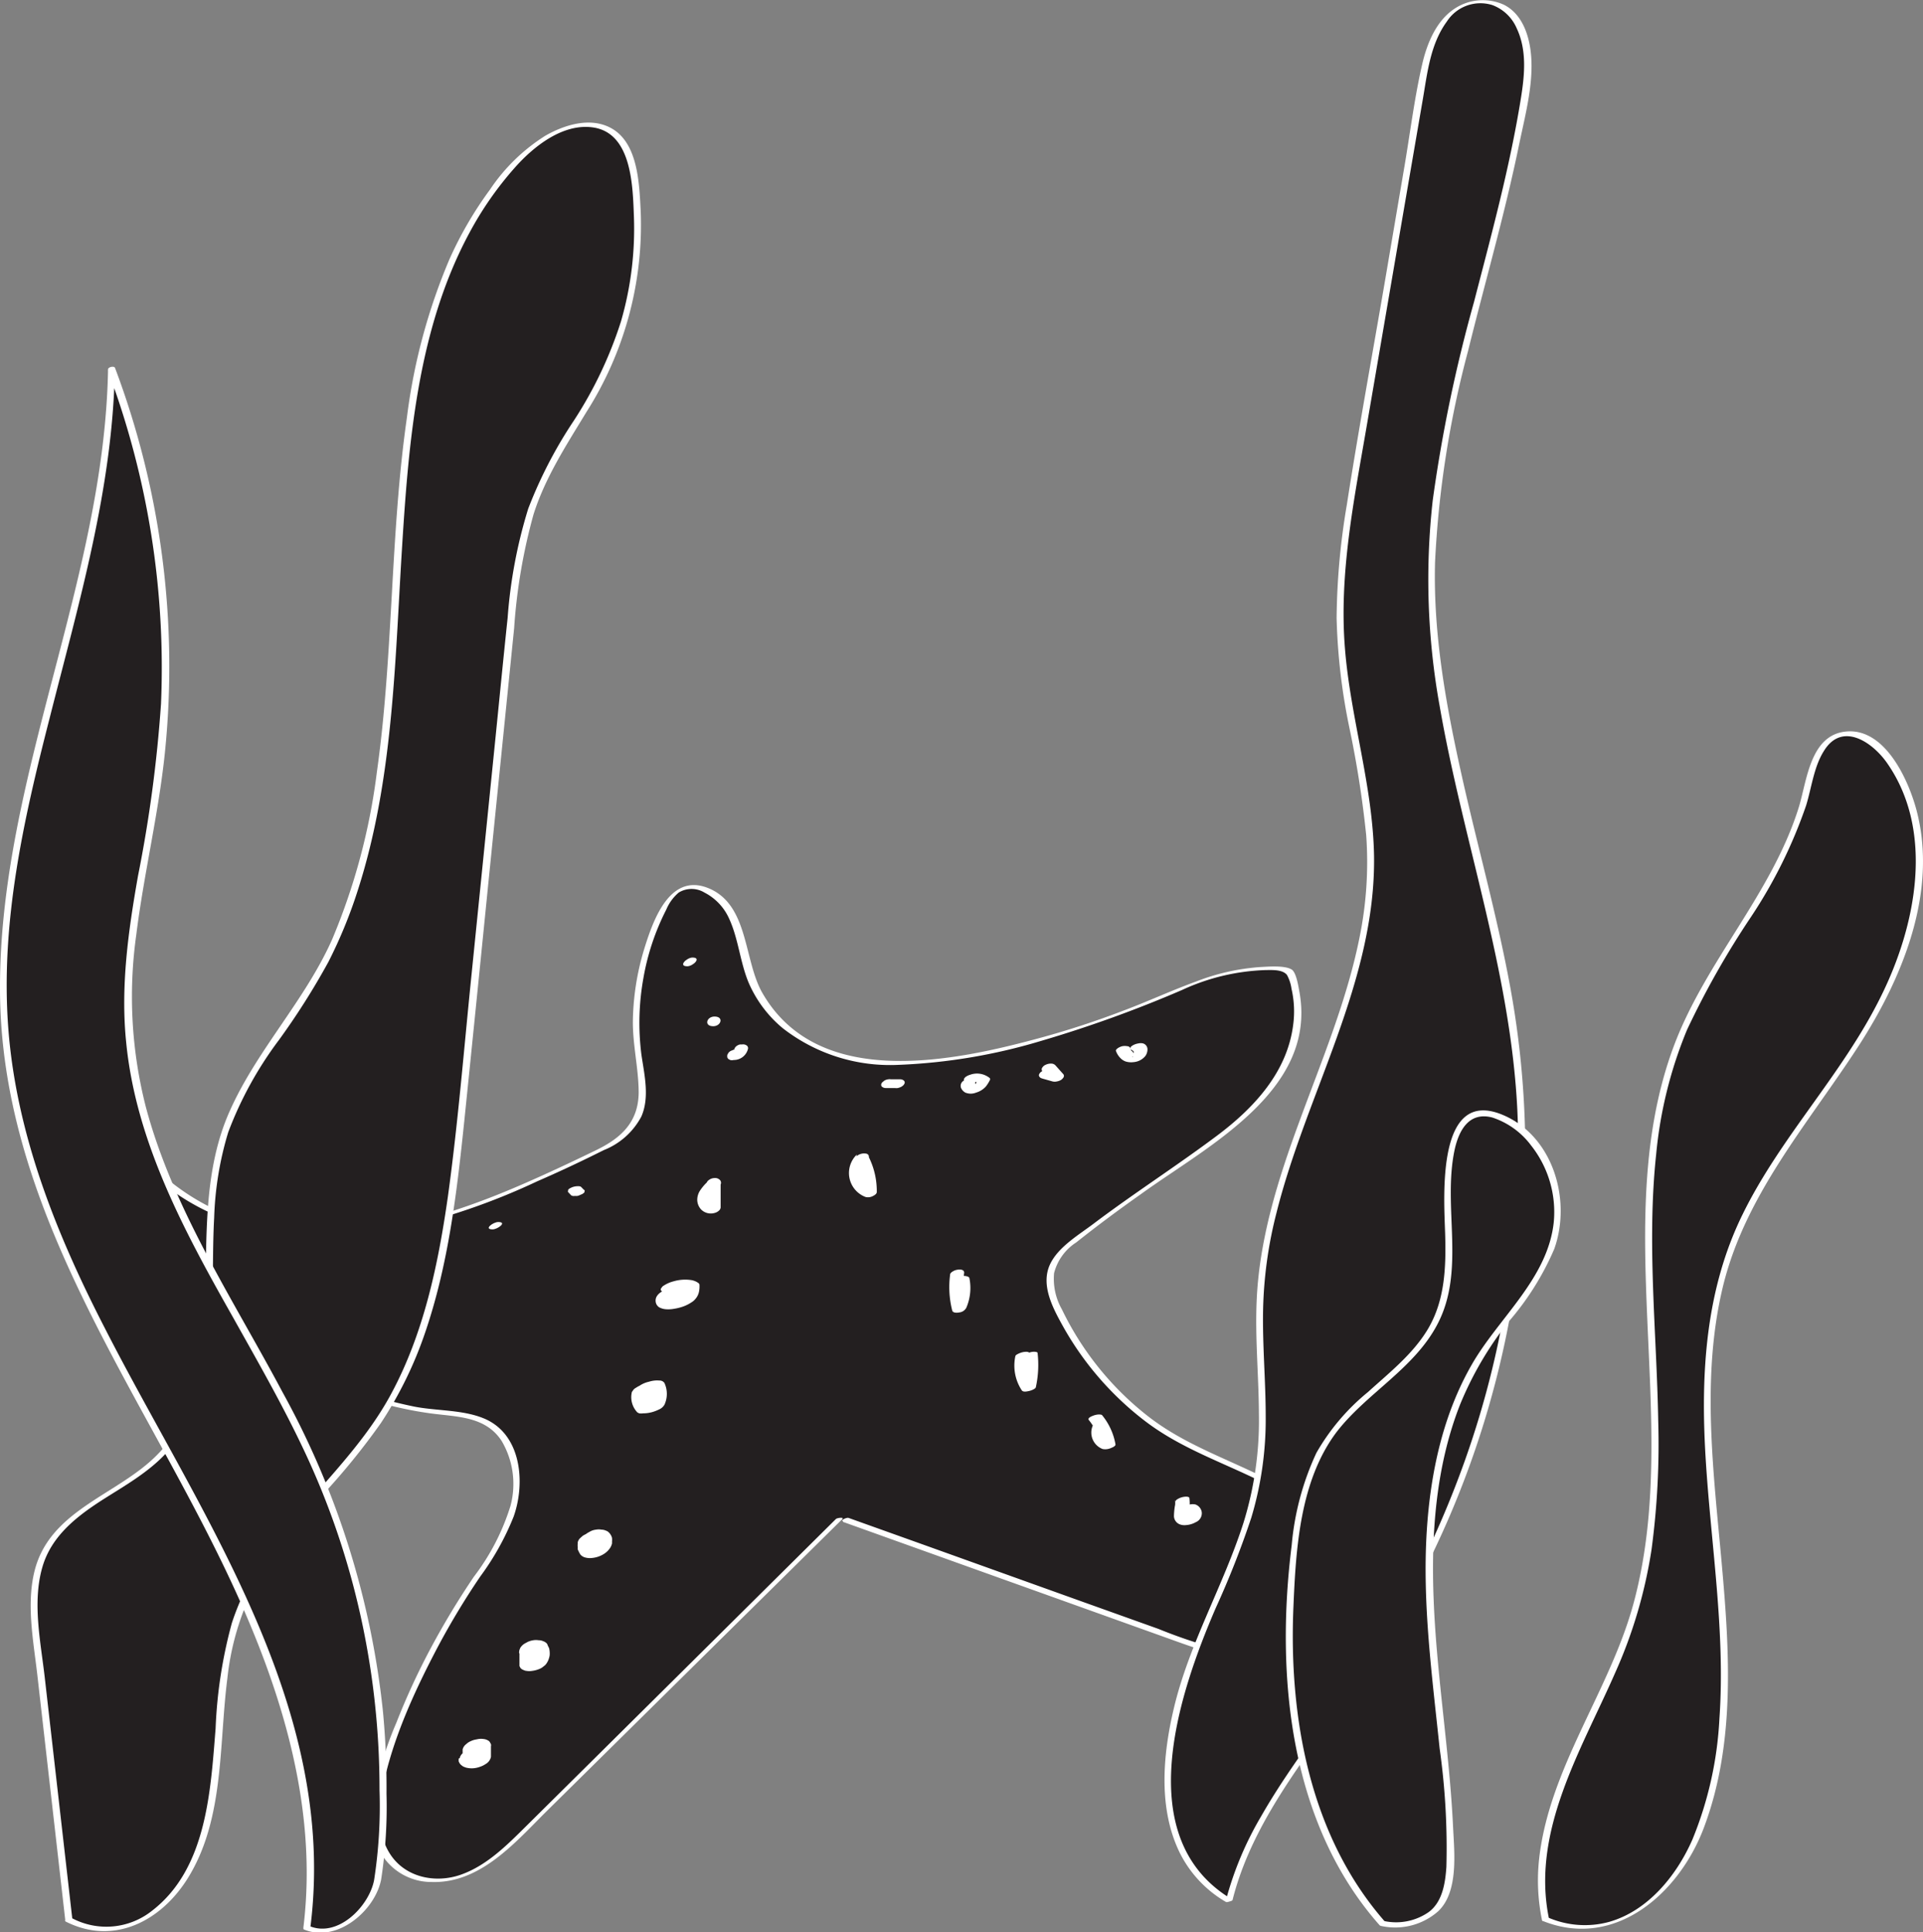<svg xmlns="http://www.w3.org/2000/svg" viewBox="0 0 198.27 199.15"><rect x="0" y="0" width="198.27" height="199.15" fill="#808080" stroke="none"/><defs><style>.cls-1{fill:#231f20;}.cls-2{fill:#fff;}</style></defs><g id="Layer_2" data-name="Layer 2"><path class="cls-1" d="M89.35,156.56l34.25,12.27c2.89,1,5.86,2.08,8.91,2s6.25-1.61,7.6-4.49c1.86-4-.49-8.88-3.86-11.53S128.69,151,124.92,149a31.42,31.42,0,0,1-13.47-13.73c-.74-1.47-1.39-3.19-.85-4.76a6.54,6.54,0,0,1,2.37-2.77q5.32-4.17,10.88-8c3.38-2.31,6.9-4.6,9.36-8s3.65-8.13,1.81-11.91c-5-1-10,1.41-14.78,3.39a88.57,88.57,0,0,1-18.18,5.35c-4.22.76-8.59,1.2-12.75.12s-8.1-3.88-9.69-8.06c-.84-2.2-1-4.67-2.12-6.73s-3.79-3.55-5.61-2.16a5.11,5.11,0,0,0-1.36,1.84,26.13,26.13,0,0,0-2.58,15c.29,2.26.85,4.72-.2,6.71-.87,1.64-2.6,2.52-4.23,3.3-7.13,3.39-14.38,6.83-22.12,8.06s-16.18,0-22.3-5.14c-3.15,2.4-3,7.73-.61,11s6.09,5,9.68,6.58c6.32,2.79,12.76,5.62,19.58,6.34a11.32,11.32,0,0,1,4.65,1c2.68,1.56,3.48,5.39,2.7,8.5s-2.72,5.72-4.47,8.37A74.09,74.09,0,0,0,42,181.22c-1.16,3.55-1.89,8,.6,10.64,1.88,2,5,2.22,7.55,1.2s4.55-3,6.51-4.95l32-31.69" transform="translate(-2.14 0.15)"/><path class="cls-2" d="M89.06,156.72l33.08,11.85c4.2,1.5,8.78,3.34,13.26,1.88,3.67-1.19,6.19-4.43,5.65-8.39-.61-4.38-4-7.52-7.72-9.48-4.38-2.3-9-3.73-12.94-6.84a31.11,31.11,0,0,1-8.76-10.92,6.39,6.39,0,0,1-.81-3.74,5.35,5.35,0,0,1,2.29-3.17c2.19-1.74,4.43-3.4,6.7-5,6.74-4.88,18.1-10.59,16.32-20.74-.1-.54-.32-2.09-.82-2.39-.72-.44-2.41-.29-3.24-.25a22.56,22.56,0,0,0-6.63,1.5c-2.53.92-5,2.07-7.49,3q-4.07,1.56-8.27,2.72c-9.08,2.49-23.08,5.52-28.9-4.49-2-3.4-1.39-9.21-5.67-10.89-4-1.56-5.69,3.51-6.58,6.4a26.77,26.77,0,0,0-1.14,7.43c0,2.43.58,4.78.6,7.19,0,3.07-1.75,4.73-4.36,6s-5.07,2.42-7.64,3.54c-9.48,4.12-20.31,7.12-30.37,3.15a23,23,0,0,1-6.18-3.66c-.16-.13-.49,0-.63.09-3.14,2.54-3,7.38-1,10.61,2.61,4.3,7.83,6.2,12.21,8.11,5.33,2.33,10.82,4.55,16.62,5.32,2.69.35,5.59.3,7.23,2.84a8.72,8.72,0,0,1,.9,6.69A23.44,23.44,0,0,1,51,162.37a82.35,82.35,0,0,0-4.39,7.26A72.26,72.26,0,0,0,43,177.44a34.5,34.5,0,0,0-2.33,7.82,8.82,8.82,0,0,0,.93,5.91,6.06,6.06,0,0,0,5.07,2.67c4.85.14,8.37-3.82,11.53-7L89,156.42c.19-.19-.52-.13-.67,0L62.68,181.85l-6.33,6.27c-1.94,1.92-4,4-6.65,4.95s-5.8.31-7.36-2.15c-1.28-2-1.17-4.61-.72-6.88,1-5,3.32-10,5.7-14.51a78.87,78.87,0,0,1,4.33-7.17,27.65,27.65,0,0,0,3.45-6.19c1.24-3.5.81-8.56-3.13-10.14-2.21-.89-4.83-.74-7.15-1.2a51,51,0,0,1-8.27-2.45c-2.92-1.1-5.78-2.36-8.63-3.63a27.11,27.11,0,0,1-7.25-4.26c-3.38-3.06-5.47-9.51-1.29-12.89l-.62.1c6.79,5.6,16.05,6.55,24.44,4.83a68.85,68.85,0,0,0,14.34-4.92c2.3-1,4.6-2.08,6.85-3.21a7.49,7.49,0,0,0,3.88-3.47c.87-2,.3-4.32,0-6.39a26,26,0,0,1,.21-7.88,24.79,24.79,0,0,1,2.36-7.06,4.65,4.65,0,0,1,1.28-1.75,2.55,2.55,0,0,1,2.65,0,5.57,5.57,0,0,1,2.51,2.61c1,2.12,1.15,4.55,2.06,6.71a12.56,12.56,0,0,0,3.5,4.66,18,18,0,0,0,11.94,3.78,58.9,58.9,0,0,0,14.71-2.47A127.62,127.62,0,0,0,124,101.9a22.14,22.14,0,0,1,8.67-2.06c.65,0,1.7-.07,2.16.5a4.15,4.15,0,0,1,.47,1.43,10.4,10.4,0,0,1,.17,3.73c-.62,4.89-4.06,8.57-7.85,11.41-4.14,3.1-8.51,5.9-12.63,9-1.55,1.19-3.75,2.44-4.6,4.29-.95,2.08.26,4.39,1.26,6.2a31.81,31.81,0,0,0,8.54,9.92c3.66,2.8,7.91,4.22,12,6.25s8,5.48,8.22,10.35a7,7,0,0,1-2.83,6,10.22,10.22,0,0,1-8,1.37,52.84,52.84,0,0,1-8-2.54l-8-2.86-15.95-5.72-8-2.86c-.19-.06-.85.23-.58.33Z" transform="translate(-2.14 0.15)"/><path class="cls-2" d="M75.14,121.62a4.81,4.81,0,0,0-.79.9,1.77,1.77,0,0,0-.32,1,1.49,1.49,0,0,0,.4,1,1.41,1.41,0,0,0,1.41.35,1,1,0,0,0,.41-.22.49.49,0,0,0,.19-.33l0-2.57c0-.35-.35-.51-.67-.47a1,1,0,0,0-.54.2.55.55,0,0,0-.25.38l0,2.57.6-.55c-.13,0,.22,0,0,0q.19,0,.12,0c-.06,0,0,0,.09,0,0,0-.14-.07,0,0s0,0,0,0l-.07,0c.06.06.08.07,0,0s0,0,0,0a.82.82,0,0,1-.12-.2l.06.12a1,1,0,0,1-.12-.42v.14a1.48,1.48,0,0,1,0-.21.43.43,0,0,1,0-.11.24.24,0,0,1,0-.08l0,.06s.07-.17.09-.22l.06-.1,0-.07c0,.07-.06.09,0,0a5.8,5.8,0,0,1,.67-.73.42.42,0,0,0-.19-.7,1,1,0,0,0-1,.28Z" transform="translate(-2.14 0.15)"/><path class="cls-2" d="M90.48,118.86a2.64,2.64,0,0,0,.9,4.37,1.09,1.09,0,0,0,.73-.08c.15-.07.43-.23.43-.42a7.83,7.83,0,0,0-.84-3.65c-.15-.29-.55-.3-.84-.22a1,1,0,0,0-.47.26c-.08.08-.2.24-.14.35a7.37,7.37,0,0,1,.83,3.41l1.16-.51-.08,0-.08,0a1.32,1.32,0,0,1-.2-.12s0,0,0,0l-.06-.06-.08-.08-.16-.18c-.06-.08-.11-.16-.16-.24s0,.07,0,0l-.06-.11a2.57,2.57,0,0,1-.16-.54,2,2,0,0,1,0-1,.57.57,0,0,1,0-.14s0-.14,0,0a1,1,0,0,1,.12-.23l.07-.12s.11-.12,0,0a2,2,0,0,1,.21-.2.33.33,0,0,0-.16-.59,1.21,1.21,0,0,0-1,.28Z" transform="translate(-2.14 0.15)"/><path class="cls-2" d="M100.1,131.24a9.82,9.82,0,0,0,.22,3.7c.08.27.54.23.73.19a.93.93,0,0,0,.72-.48,5.14,5.14,0,0,0,.32-3.05c0-.11-.19-.18-.28-.2a1.14,1.14,0,0,0-.55,0c-.22.07-.68.25-.62.56a4.69,4.69,0,0,1-.32,2.84l1.45-.28a9.33,9.33,0,0,1-.22-3.49c0-.32-.41-.35-.63-.31a1.28,1.28,0,0,0-.54.18c-.11.07-.26.17-.28.31Z" transform="translate(-2.14 0.15)"/><path class="cls-2" d="M106.83,139.63a4.63,4.63,0,0,0,.66,3.53c.14.2.5.12.7.08a1.83,1.83,0,0,0,.45-.15c.1-.05.27-.13.3-.25a10.72,10.72,0,0,0,.18-3.53c0-.09-.2-.12-.26-.12a1.35,1.35,0,0,0-.53.06,1.65,1.65,0,0,0-.49.21c-.08.06-.18.13-.17.24a9.85,9.85,0,0,1-.17,3.38l1.44-.31a4.44,4.44,0,0,1-.67-3.38c.06-.26-.45-.2-.59-.18a2.09,2.09,0,0,0-.55.18c-.1.05-.27.13-.3.24Z" transform="translate(-2.14 0.15)"/><path class="cls-2" d="M114.83,146.75a1.81,1.81,0,0,0,1,2.46,1.45,1.45,0,0,0,.85-.1c.14-.06.5-.19.47-.39a6.49,6.49,0,0,0-1.38-3c-.07-.08-.3-.07-.38-.07a1.83,1.83,0,0,0-.56.13c-.15.06-.6.23-.42.45a6.23,6.23,0,0,1,1.29,2.88l1.32-.49-.09,0s-.07,0,0,0l0,0-.06,0a1.64,1.64,0,0,1-.25-.21,1.53,1.53,0,0,1-.33-.53,1.5,1.5,0,0,1,0-1.26c0-.09-.06-.15-.13-.17a1,1,0,0,0-.46,0,2.16,2.16,0,0,0-.56.18.62.62,0,0,0-.29.24Z" transform="translate(-2.14 0.15)"/><path class="cls-2" d="M123.29,154.48a2.16,2.16,0,0,1,0,.57V155a7.33,7.33,0,0,0-.11,1.14.94.94,0,0,0,.59.83,1.36,1.36,0,0,0,.66.08,2.36,2.36,0,0,0,1-.3,1,1,0,0,0,.62-1,1,1,0,0,0-.67-.83,1.46,1.46,0,0,0-1,.17c-.1.06-.25.14-.29.26s0,.16.13.19h.07l.06,0a1.29,1.29,0,0,1,.16.17l0-.07a1,1,0,0,1,.16.57v-.08a.46.46,0,0,1,0,.19l0,.08,0,0s0,0,0,0l0,.06c.07-.06.08-.07,0,0l0,0c.13-.11.1-.06,0,0l.09,0,.12,0,.12,0h.16c-.13,0,.09,0,0,0l-.08,0,0,0h0l-.06,0a.54.54,0,0,1-.15-.15l0,.06a1.15,1.15,0,0,1-.16-.77v.08a4.24,4.24,0,0,0,.06-1.42c0-.1-.18-.13-.26-.14a1.74,1.74,0,0,0-1,.28c-.08.05-.19.14-.16.25Z" transform="translate(-2.14 0.15)"/><path class="cls-2" d="M93.5,112h.91a1,1,0,0,0,.29,0,1.31,1.31,0,0,0,.28-.09.68.68,0,0,0,.23-.14.41.41,0,0,0,.15-.17.27.27,0,0,0,0-.34.55.55,0,0,0-.4-.16H94a.88.88,0,0,0-.28,0,1,1,0,0,0-.29.08.66.66,0,0,0-.22.15.49.49,0,0,0-.16.16.3.3,0,0,0,0,.35.59.59,0,0,0,.4.16Z" transform="translate(-2.14 0.15)"/><path class="cls-2" d="M102.42,111.25l.09,0-.13,0h.06l.18,0-.13,0a1.09,1.09,0,0,1,.33.15l-.09-.06.16.12,0-.17a.41.41,0,0,1,0,.09l0-.1a2.27,2.27,0,0,1-.36.55l.09-.1-.13.12.07,0,0,0,0,0c-.08,0,.17-.08.1,0l0,0,.13,0c-.07,0-.11,0,.12,0H103l-.08,0,.13,0a.69.69,0,0,1-.15-.07l.09.06a.76.76,0,0,1-.23-.24l0,.09a.57.57,0,0,1-.08-.28v.1a.33.33,0,0,1,0-.15l0,.1a.33.33,0,0,1,.06-.1.2.2,0,0,0,0-.28.61.61,0,0,0-.39-.11,1.38,1.38,0,0,0-1,.39.62.62,0,0,0-.13.61,1,1,0,0,0,.45.5,1.47,1.47,0,0,0,1.11,0,2.17,2.17,0,0,0,1-.62,3.67,3.67,0,0,0,.44-.71.17.17,0,0,0-.05-.18,2.08,2.08,0,0,0-2-.33,1.49,1.49,0,0,0-.49.24c-.06.06-.19.19-.15.29a.32.32,0,0,0,.28.18,1.11,1.11,0,0,0,.54,0Z" transform="translate(-2.14 0.15)"/><path class="cls-2" d="M109.53,111l1.13.32a1,1,0,0,0,.45,0,1.23,1.23,0,0,0,.45-.17,1,1,0,0,0,.22-.23.29.29,0,0,0,0-.34l-.83-.93a.6.6,0,0,0-.4-.17,1.24,1.24,0,0,0-.57.11.77.77,0,0,0-.38.31.3.3,0,0,0,0,.35l.84.93,1.09-.74-1.13-.31a1.15,1.15,0,0,0-1,.27c-.08.09-.18.23-.13.36a.39.39,0,0,0,.29.24Z" transform="translate(-2.14 0.15)"/><path class="cls-2" d="M117.2,108.18a2,2,0,0,0,.54.81,1.38,1.38,0,0,0,.45.27,1.9,1.9,0,0,0,.82.07,1.74,1.74,0,0,0,1.22-.63,1.18,1.18,0,0,0,.22-.72.64.64,0,0,0-.46-.58,1.06,1.06,0,0,0-.47,0,1.78,1.78,0,0,0-.55.18c-.09.06-.26.15-.28.27a.19.19,0,0,0,.13.22l.09,0-.09,0a.35.35,0,0,1,.14.13l0-.07a.67.67,0,0,1,.09.36v-.08a.81.81,0,0,1-.12.4l.05-.09a.55.55,0,0,1-.13.17l.1-.09-.05,0s-.11,0,.08-.05l.1,0c-.11,0,.22-.06.12,0s.26,0,.12,0h.08c-.09,0,.19,0,.06,0h-.08l.13,0a1.28,1.28,0,0,1-.27-.11l.09,0a1.53,1.53,0,0,1-.49-.49l0,.08a1.76,1.76,0,0,1-.19-.39.32.32,0,0,0-.27-.15,1.4,1.4,0,0,0-.54,0,1.47,1.47,0,0,0-.49.23c-.07.06-.19.16-.15.27Z" transform="translate(-2.14 0.15)"/><path class="cls-2" d="M77.78,108.05s0,.06,0,.09l0-.14a.82.82,0,0,1-.09.19l.09-.14a.76.76,0,0,1-.11.14l.12-.12a.94.94,0,0,1-.12.09l.16-.09-.12.05.19-.07a.27.27,0,0,1-.12,0l.2,0h-.06a.57.57,0,0,0-.29.07.64.64,0,0,0-.26.13.49.49,0,0,0-.16.19.4.4,0,0,0-.09.21l0,.15a.37.37,0,0,0,.17.24l.14.07a.7.7,0,0,0,.35,0A1.5,1.5,0,0,0,79.25,108a.34.34,0,0,0,0-.22.31.31,0,0,0-.13-.17.67.67,0,0,0-.23-.1.82.82,0,0,0-.27,0l-.2,0a1,1,0,0,0-.35.17.64.64,0,0,0-.24.4Z" transform="translate(-2.14 0.15)"/><path class="cls-2" d="M75.68,105.63c.81,0,1.12-1,.13-1-.82,0-1.12,1-.13,1Z" transform="translate(-2.14 0.15)"/><path class="cls-2" d="M73,99.45c.59,0,1.52-.9.54-.9-.59,0-1.52.9-.54.9Z" transform="translate(-2.14 0.15)"/><path class="cls-2" d="M62.37,122.52l-.31-.32a.3.3,0,0,0-.15-.07,1.68,1.68,0,0,0-.79.1l-.17.08a.76.76,0,0,0-.23.17l0,.09a.13.13,0,0,0,0,.16l.3.32a.33.33,0,0,0,.16.07.55.55,0,0,0,.22,0,1.27,1.27,0,0,0,.28,0A1.4,1.4,0,0,0,62,123l.17-.07a1.3,1.3,0,0,0,.23-.18l0-.09a.14.14,0,0,0,0-.16Z" transform="translate(-2.14 0.15)"/><path class="cls-1" d="M42.91,129.46l0-.06,0,.1a.47.47,0,0,1,.06-.09l-.09.1a.13.13,0,0,1,.07-.06l-.13.09.05,0-.16.08.06,0-.19.06.07,0-.2,0h.07l-.19,0h0l-.13,0,.13,0-.09-.06a.93.93,0,0,1,.14.14l0-.08s0,0,0,.05a.17.17,0,0,0,.1.1.36.36,0,0,0,.18.07,1,1,0,0,0,.25,0,.92.92,0,0,0,.28,0,1.11,1.11,0,0,0,.49-.23l.1-.09a.26.26,0,0,0,.05-.19.7.7,0,0,0-.34-.34,1.18,1.18,0,0,0-.56-.09,2,2,0,0,0-1,.27,1.07,1.07,0,0,0-.45.49c0,.11.06.19.14.23a.52.52,0,0,0,.21,0,.76.76,0,0,0,.26,0,1.49,1.49,0,0,0,.55-.18.59.59,0,0,0,.28-.28Z" transform="translate(-2.14 0.15)"/><path class="cls-1" d="M28,128.47l.6.33a.43.43,0,0,0,.16,0H29a1.28,1.28,0,0,0,.27-.05,1.38,1.38,0,0,0,.29-.08l.17-.07a.73.73,0,0,0,.23-.16l.06-.08a.11.11,0,0,0,0-.13L29.4,128a.43.43,0,0,0-.16,0H29a.84.84,0,0,0-.27,0,1.38,1.38,0,0,0-.29.08l-.17.07a.87.87,0,0,0-.23.16l-.06.08a.1.1,0,0,0,0,.13Z" transform="translate(-2.14 0.15)"/><path class="cls-2" d="M71.39,132.56a3.61,3.61,0,0,0-1.12.49,1.33,1.33,0,0,0-.42.43.85.85,0,0,0-.11.52.79.79,0,0,0,.22.48.62.62,0,0,0,.18.14,1.75,1.75,0,0,0,.64.18,3.26,3.26,0,0,0,.88-.05,5,5,0,0,0,1-.26,4,4,0,0,0,.79-.41,1.51,1.51,0,0,0,.38-.33,1.62,1.62,0,0,0,.36-.67,2.62,2.62,0,0,0,.07-.74v-.07a.27.27,0,0,0-.13-.18L74,132a2.15,2.15,0,0,0-.5-.19,4.22,4.22,0,0,0-1.9.11,3.35,3.35,0,0,0-1,.43.58.58,0,0,0-.25.24.25.25,0,0,0-.08.23l.09.12a.82.82,0,0,0,.43.12,3.49,3.49,0,0,0,1.07-.12l.07,0-.39.08.13,0-.36,0h-.16l.21,0-.26,0a1.19,1.19,0,0,1,.32.1l-.17-.08.2.11-.09-.12a2.17,2.17,0,0,1,0,.44l0-.15a1.48,1.48,0,0,1-.25.7l.12-.16a1.54,1.54,0,0,1-.17.19l.2-.17-.13.09.27-.16-.1,0,.33-.14-.08,0,.38-.12-.08,0,.39-.08h-.09l.36,0h.1l.26,0-.18,0,.17.08a.62.62,0,0,1-.2-.16l.09.12a.69.69,0,0,1-.11-.44l0,.15a.69.69,0,0,1,.11-.28l-.12.16.08-.08-.2.16.05,0-.27.16,0,0-.33.14h0l-.38.12h0a3.5,3.5,0,0,0,.54-.2,1.85,1.85,0,0,0,.44-.23.75.75,0,0,0,.26-.24.27.27,0,0,0,.07-.23l-.09-.12a.82.82,0,0,0-.43-.12,3.23,3.23,0,0,0-1.07.12Z" transform="translate(-2.14 0.15)"/><path class="cls-2" d="M67.3,143.3a2.2,2.2,0,0,0,0,1.14,2.28,2.28,0,0,0,.56,1l.18.09a1.4,1.4,0,0,0,.41,0,3.44,3.44,0,0,0,.91-.12,4,4,0,0,0,.71-.27,1.19,1.19,0,0,0,.58-.5,2.67,2.67,0,0,0,0-2.23.59.59,0,0,0-.53-.26,2.71,2.71,0,0,0-1.06.12,2.82,2.82,0,0,0-1,.43l-.19.17a.35.35,0,0,0-.13.32,2.44,2.44,0,0,1,.26,1.3v-.15a2.51,2.51,0,0,1-.2.76l2.8-.75a1.24,1.24,0,0,1-.18-.22l.09.13a2,2,0,0,1-.35-1.3l0,.15a1.7,1.7,0,0,1,.06-.31c.13-.55-.91-.44-1.19-.39a3.72,3.72,0,0,0-1.1.35l-.28.17a.8.8,0,0,0-.3.33Z" transform="translate(-2.14 0.15)"/><path class="cls-2" d="M61.71,158.93a1.55,1.55,0,0,0,0,.43.58.58,0,0,0,0,.19.75.75,0,0,0,.08.18,2,2,0,0,0,.21.38,1,1,0,0,0,.48.28,1.83,1.83,0,0,0,.7.05,2.74,2.74,0,0,0,.92-.25,2.42,2.42,0,0,0,.7-.48l.06-.07a2,2,0,0,0,.22-.29,1.52,1.52,0,0,0,.16-.4,1.16,1.16,0,0,0,0-.18,1.79,1.79,0,0,0,0-.4,1,1,0,0,0-.17-.37.38.38,0,0,0-.11-.14.69.69,0,0,0-.33-.23,1.12,1.12,0,0,0-.47-.11,1.57,1.57,0,0,0-.57,0,1.63,1.63,0,0,0-.57.17l-.32.18a1.45,1.45,0,0,0-.44.45l-.09.25a.55.55,0,0,0,.12.46.3.3,0,0,1,.11.14l-.11-.22a.54.54,0,0,1,.06.25V159a.84.84,0,0,1,0,.27l.09-.25a.77.77,0,0,1-.1.18l.18-.24-.09.1.26-.21-.09,0,.33-.18-.07,0,.37-.14-.07,0,.39-.07h0l1.17.34a.86.86,0,0,1-.1-.16l.11.22a1.24,1.24,0,0,1-.11-.43v.25a.66.66,0,0,1,0-.14.47.47,0,0,0-.07-.35.48.48,0,0,0-.26-.28,1,1,0,0,0-.44-.14,1.56,1.56,0,0,0-.53,0l-.4.08a2.31,2.31,0,0,0-.7.31l-.25.22a.89.89,0,0,0-.27.48Z" transform="translate(-2.14 0.15)"/><path class="cls-2" d="M55.7,170.26l0,1.32.11.21a.81.81,0,0,0,.34.21.74.74,0,0,0,.3.08,1.57,1.57,0,0,0,.53,0,2.82,2.82,0,0,0,.77-.2,1.48,1.48,0,0,0,.45-.28,1,1,0,0,0,.32-.34,1.8,1.8,0,0,0,.24-.55,1.19,1.19,0,0,0,.06-.37,2.29,2.29,0,0,0-.06-.58.89.89,0,0,0-.08-.17,2.53,2.53,0,0,0-.2-.36.72.72,0,0,0-.33-.21,1.07,1.07,0,0,0-.47-.1,1.75,1.75,0,0,0-.56,0,2.21,2.21,0,0,0-.57.17l-.33.18a1.42,1.42,0,0,0-.44.44l-.09.23a.5.5,0,0,0,.12.44l.07.12-.11-.2a1.19,1.19,0,0,1,.14.52v-.23a1.09,1.09,0,0,1-.08.47l.1-.23a1.71,1.71,0,0,1-.13.23l2.81-.31,0-1.31a.49.49,0,0,0-.21-.29A.77.77,0,0,0,58,169a1.51,1.51,0,0,0-.52,0,1.61,1.61,0,0,0-.57.08l-.38.13a1.88,1.88,0,0,0-.58.38l-.18.23a.57.57,0,0,0-.09.47Z" transform="translate(-2.14 0.15)"/><path class="cls-2" d="M49.44,181.11a1.13,1.13,0,0,0,0,.32l0,0a1.71,1.71,0,0,0,.13.23,1.23,1.23,0,0,0,.25.22l.07.05a2.09,2.09,0,0,0,.35.13,2.4,2.4,0,0,0,.76.05,2.6,2.6,0,0,0,.64-.15,2.32,2.32,0,0,0,.57-.28,1.11,1.11,0,0,0,.55-.74v-.47l0-.62a.37.37,0,0,0-.07-.34.47.47,0,0,0-.25-.27,1.14,1.14,0,0,0-.44-.14,1.87,1.87,0,0,0-.53,0l-.4.08a2.31,2.31,0,0,0-.7.31l-.25.21a1,1,0,0,0-.28.47l0,1.13.27-.47h0l.26-.21,0,0,.32-.18,0,0,.38-.14h0l.39-.07h.29l.33,0h-.06l.27.11-.09,0,.2.16-.06-.08.11.21,0-.09v.21a.41.41,0,0,0-.06-.34.49.49,0,0,0-.26-.27.94.94,0,0,0-.43-.13,1.4,1.4,0,0,0-.54,0l-.39.07a2.31,2.31,0,0,0-.7.31l-.26.21a.9.9,0,0,0-.27.47Z" transform="translate(-2.14 0.15)"/><path class="cls-2" d="M52.93,126.57c.51,0,1.55-.76.58-.76-.51,0-1.55.76-.58.76Z" transform="translate(-2.14 0.15)"/></g><g id="Layer_3" data-name="Layer 3"><path class="cls-1" d="M9.23,197.68,6,169.44c-.35-3.1-.68-6.38.57-9.21,2.23-5.08,8.41-6.56,12.21-10.48,7.82-8.08,2.93-22.26,6.52-33.15,1.91-5.77,6.12-10.32,9.17-15.52,14.85-25.3,1.25-63.48,21.06-84.69,2.87-3.08,8.14-5.37,10.66-2a7.85,7.85,0,0,1,1.22,3.41,33.91,33.91,0,0,1-2.92,20.39c-2.14,4.37-5.23,8.21-7,12.74-1.76,4.37-2.26,9.17-2.74,13.89l-5,49.42c-1.13,11.2-2.46,22.95-8.62,32.17C36.66,153,30,158,27,165.45c-2.8,7.05-1.75,15.14-3.59,22.53s-7.68,13.11-14.17,9.7" transform="translate(-2.14 0.15)"/><path class="cls-2" d="M9.59,197.59,6.76,172.81c-.42-3.7-1.31-7.77-.25-11.43.91-3.15,3.45-5.16,6.1-6.87,2.33-1.49,4.81-2.86,6.7-4.92a16,16,0,0,0,3.51-6.45c1.67-5.73,1.08-11.87,1.4-17.75a33.9,33.9,0,0,1,1.45-8.83,38.19,38.19,0,0,1,5.2-9.47A74.88,74.88,0,0,0,36,99a49.27,49.27,0,0,0,3.09-7.57c3.54-11.1,3.76-22.94,4.46-34.47.69-11.21,1.57-23.07,7-33.13a34.94,34.94,0,0,1,4.61-6.63c1.94-2.21,5-4.68,8.15-4.21,4,.6,4.07,6.12,4.19,9.19A34.29,34.29,0,0,1,66.16,33,42.17,42.17,0,0,1,61.31,43.2a46.1,46.1,0,0,0-4.71,9.09,50.37,50.37,0,0,0-2.12,11.24c-.43,4.07-.83,8.16-1.24,12.24l-2.5,24.71c-.77,7.57-1.38,15.17-2.42,22.71-1,7-2.48,14.11-5.88,20.39C39.29,149.4,34.3,153.76,30.37,159a27.3,27.3,0,0,0-4.32,8.13A48.2,48.2,0,0,0,24.37,178c-.52,6.47-.92,14.45-6.54,18.79a7.57,7.57,0,0,1-8.32.75c-.25-.13-.9.22-.57.39,4.94,2.48,9.8-.06,12.55-4.46,3.8-6.09,3.21-13.75,4.09-20.6A27.72,27.72,0,0,1,29,162.17,53.22,53.22,0,0,1,35.34,154a71.42,71.42,0,0,0,6.08-7.48A40.6,40.6,0,0,0,46,137.13c2.38-7,3.24-14.34,4-21.63q1.29-12.6,2.55-25.22,1.3-12.84,2.6-25.68a58.18,58.18,0,0,1,2-11.73c1.21-3.82,3.4-7.16,5.46-10.56A35.9,35.9,0,0,0,68.2,21.65c-.15-2.81-.24-7.1-3.1-8.62-2.14-1.14-4.8-.3-6.75.82a19.14,19.14,0,0,0-5.69,5.54,38.79,38.79,0,0,0-4.17,7.16,61,61,0,0,0-4.4,16.37C42.36,55,42.71,67.31,41,79.41a65.06,65.06,0,0,1-4.62,17.28c-2.82,6.33-7.77,11.4-10.57,17.72-2.6,5.84-2.35,12.33-2.5,18.58-.15,5.91-.59,12.51-5.06,16.91-4,4-10.73,5.55-12.46,11.55-1,3.55-.21,7.47.2,11.06l1.44,12.63,1.44,12.64c0,.3.77.13.73-.19Z" transform="translate(-2.14 0.15)"/><path class="cls-1" d="M128.84,195.76c-7.48-4.32-7-13.92-4.94-21.46s6.63-14.51,7.92-22.18c1.09-6.46-.19-13,.29-19.55,1.08-14.87,11.19-28.57,11.34-43.48.07-7.81-2.62-15.45-3.09-23.25-.38-6.32.7-12.64,1.78-18.9L149,7.24C149.53,4,151.34-.25,155.18,0c4,.27,4.88,5,4.37,8.46-2.56,17.36-10,34.21-9.84,51.71.16,15.24,6.12,30,8.35,45.1,3.44,23.34-2.34,47.62-16.17,67.92-5,7.29-11,14.3-13,22.56" transform="translate(-2.14 0.15)"/><path class="cls-2" d="M129.18,195.64c-10.58-6.29-5.48-21.25-1.71-30a92.94,92.94,0,0,0,3.69-9.37,35.2,35.2,0,0,0,1.48-10.4c0-3.66-.34-7.32-.27-11a43.61,43.61,0,0,1,1.38-10C136.83,112.54,144,101,143.81,88.06c-.13-7.24-2.43-14.2-3-21.38-.62-7.66.93-15.27,2.22-22.78l3.87-22.55,1.94-11.27c.47-2.73.77-5.67,2.47-8A4.12,4.12,0,0,1,156,.37a4.41,4.41,0,0,1,2.52,2.4c1.06,2.25.82,4.78.44,7.16C157.82,17.05,155.92,24,154.11,31a153.09,153.09,0,0,0-4.25,20.43,73.36,73.36,0,0,0,.72,21.23c2.42,13.92,7.29,27.31,8,41.51a95.07,95.07,0,0,1-6.23,38.46,100.18,100.18,0,0,1-9.11,18.09c-3.55,5.55-7.81,10.63-11.08,16.36a34.42,34.42,0,0,0-3.65,8.75c0,.13.66,0,.71-.13,1.66-6.6,5.66-12.2,9.57-17.64a120.61,120.61,0,0,0,10.87-17.69,96.52,96.52,0,0,0,9.69-38.62,93.87,93.87,0,0,0-1.51-20.22c-1.35-7.34-3.38-14.52-5-21.79S149.9,65.21,150.1,57.8A103.31,103.31,0,0,1,153.51,36c1.75-7.09,3.79-14.11,5.26-21.27.6-2.88,1.44-6,1.25-8.93-.13-2.06-.83-4.46-2.82-5.46a5.27,5.27,0,0,0-5.11.42c-1.88,1.25-2.82,3.58-3.31,5.69-.81,3.51-1.25,7.14-1.86,10.7l-2,11.76c-1.31,7.65-2.72,15.29-3.92,23a73.32,73.32,0,0,0-1.05,11.64,63,63,0,0,0,1.31,11.28A107,107,0,0,1,143,85.92a38.77,38.77,0,0,1-.68,10.53c-1.31,6.55-3.92,12.74-6.21,19-2.21,6-4.17,12.21-4.41,18.66-.15,3.83.22,7.64.24,11.47a35.61,35.61,0,0,1-1.59,11.23c-2.08,6.5-5.6,12.45-7.18,19.12-1.14,4.8-1.63,10.31.6,14.88a12.09,12.09,0,0,0,4.76,5.08c.17.1.76-.2.68-.24Z" transform="translate(-2.14 0.15)"/><path class="cls-1" d="M161.49,197.73c-2.29-10.45,5.31-20.1,8.71-30.21,6.55-19.43-2.49-42.18,5.36-61.06,3.6-8.68,10.52-15.73,12.82-24.88.6-2.36,1.22-5.25,3.44-6,1.92-.61,3.87.9,5.08,2.58,5.46,7.58,3,18.65-1.77,26.76s-11.43,15-14.62,24c-6.73,18.76,3.9,40.82-3.07,59.48-2.69,7.2-9.13,12.23-15.95,9.34" transform="translate(-2.14 0.15)"/><path class="cls-2" d="M161.85,197.63c-1.87-9,3.32-17.37,6.81-25.33a49.13,49.13,0,0,0,3.76-12.72,81.82,81.82,0,0,0,.69-13.28c-.16-9.15-1.19-18.35-.21-27.49A44.24,44.24,0,0,1,176.08,106a88.71,88.71,0,0,1,6.61-11.66,50,50,0,0,0,5.67-11.47c.57-1.86.8-4,1.85-5.64,1.86-3,4.95-.91,6.46,1.22,5,7.1,3,16.89-.61,24.13-3.95,8-10.32,14.43-14.24,22.42-3.85,7.82-4.34,16.45-3.83,25,.54,9,2.06,18,1.43,27a37.79,37.79,0,0,1-2.78,12.45c-1.62,3.71-4.59,7.38-8.63,8.51a9.53,9.53,0,0,1-6.23-.45c-.22-.09-.88.22-.58.34,7.46,3,14.06-2.85,16.6-9.56,3.28-8.67,2.67-18.2,1.86-27.25-.84-9.39-2.12-19.06.07-28.36,2.26-9.62,8.85-17,14.08-25.08,4.52-7,8.16-15.87,5.92-24.28-.83-3.09-3.19-8.31-7.09-8.08s-4.19,5.14-5.06,7.9c-2.8,8.89-9.58,15.8-12.84,24.48-3.38,9-3.16,18.73-2.76,28.15.41,9.7,1.16,19.66-1.36,29.15-2.41,9.09-8.69,17-9.78,26.46a20.23,20.23,0,0,0,.29,6.4c.05.24.78.06.72-.2Z" transform="translate(-2.14 0.15)"/><path class="cls-1" d="M33.79,198.49c2.07-16.17-5.05-32-12.78-46.12S4.5,124,2.81,107.73C.35,84.16,13.3,61.58,13.64,37.87A87.12,87.12,0,0,1,18.43,80c-1.14,8.42-3.52,16.77-3,25.26.94,16.83,12.59,30.52,19.34,45.8a82.11,82.11,0,0,1,6.4,42.14c-.37,3.27-4.48,6.6-7.33,5.26" transform="translate(-2.14 0.15)"/><path class="cls-2" d="M34.15,198.45C37,175.7,22.83,156.05,13,136.85c-5-9.69-9.16-20-10-30.95s1.58-21.59,4.25-32c3-11.84,6.52-23.72,6.73-36l-.72.14a87.17,87.17,0,0,1,5.48,34.37,139.13,139.13,0,0,1-2.37,17.72c-1,5.66-1.81,11.41-1.22,17.16,1,10.25,6,19.48,11,28.32,2.54,4.54,5.14,9.07,7.36,13.79a80.65,80.65,0,0,1,5.54,15.84,82.63,82.63,0,0,1,2.22,19.12,49.72,49.72,0,0,1-.56,9.29c-.52,2.7-3.71,5.94-6.64,4.74-.22-.1-.88.23-.57.35,3.37,1.4,7.31-1.92,7.94-5.17a49.3,49.3,0,0,0,.55-8.84,82.35,82.35,0,0,0-.38-8.6,86.85,86.85,0,0,0-10.34-32.78C26.16,133.74,20,124.5,17.19,114a45.79,45.79,0,0,1-1-17.79c.78-6.26,2.28-12.4,2.94-18.67A87.37,87.37,0,0,0,14,37.77c-.09-.23-.72-.09-.72.15-.39,21.8-11.17,42-11.14,63.8,0,22.48,14,40.58,23.28,60,5.47,11.43,9.58,24,8,36.82,0,.29.7.17.73-.09Z" transform="translate(-2.14 0.15)"/><path class="cls-1" d="M144.67,198.15c-8.92-10-10.69-25-9.06-38.6.47-4,1.25-8.05,3.43-11.33,3.23-4.84,9.2-7.45,11.43-12.88s-.1-12,1.48-17.71a4.44,4.44,0,0,1,1.4-2.46c1.23-.93,3-.5,4.3.28a11,11,0,0,1,4.94,10.91c-.79,5-4.76,8.61-7.5,12.76-4.69,7.1-5.87,16.15-5.6,24.79s1.85,17.18,2.12,25.82a13.2,13.2,0,0,1-.86,6.16c-.9,1.87-4.14,2.77-6.08,2.26" transform="translate(-2.14 0.15)"/><path class="cls-2" d="M145,198c-7.8-8.84-10-21.12-9.5-32.57.25-6,.68-13,4.47-18,3.1-4,8-6.51,10.39-11.11,2.91-5.58.51-12,1.75-17.92.43-2,1.47-4,3.9-3.36a8.17,8.17,0,0,1,4,2.89,11.05,11.05,0,0,1,2.33,7.89c-.61,5.81-5.65,9.83-8.42,14.63-3,5.19-4.29,11.21-4.67,17.15-.48,7.51.55,15,1.32,22.45a73.38,73.38,0,0,1,.7,12.21c-.11,1.67-.4,3.64-1.84,4.69a5.89,5.89,0,0,1-4.59.91c-.36-.08-.73.42-.25.52a6.71,6.71,0,0,0,5.84-1.53c2.1-2,1.66-6,1.53-8.64-.37-7.82-1.69-15.56-2-23.38-.28-6.81.21-13.84,2.73-20.23a35.19,35.19,0,0,1,5-8.52,28.7,28.7,0,0,0,4.7-7.49c1.79-5-.08-11.54-5.19-13.77-7-3.07-6.18,8.41-6.06,12.19.1,3.39,0,6.85-1.78,9.84-1.55,2.59-4,4.51-6.18,6.49a22.45,22.45,0,0,0-5.31,6.26,28.31,28.31,0,0,0-2.55,9.52c-1.68,13.4-.25,28.64,9.05,39.16.22.25.91,0,.66-.32Z" transform="translate(-2.14 0.15)"/></g></svg>